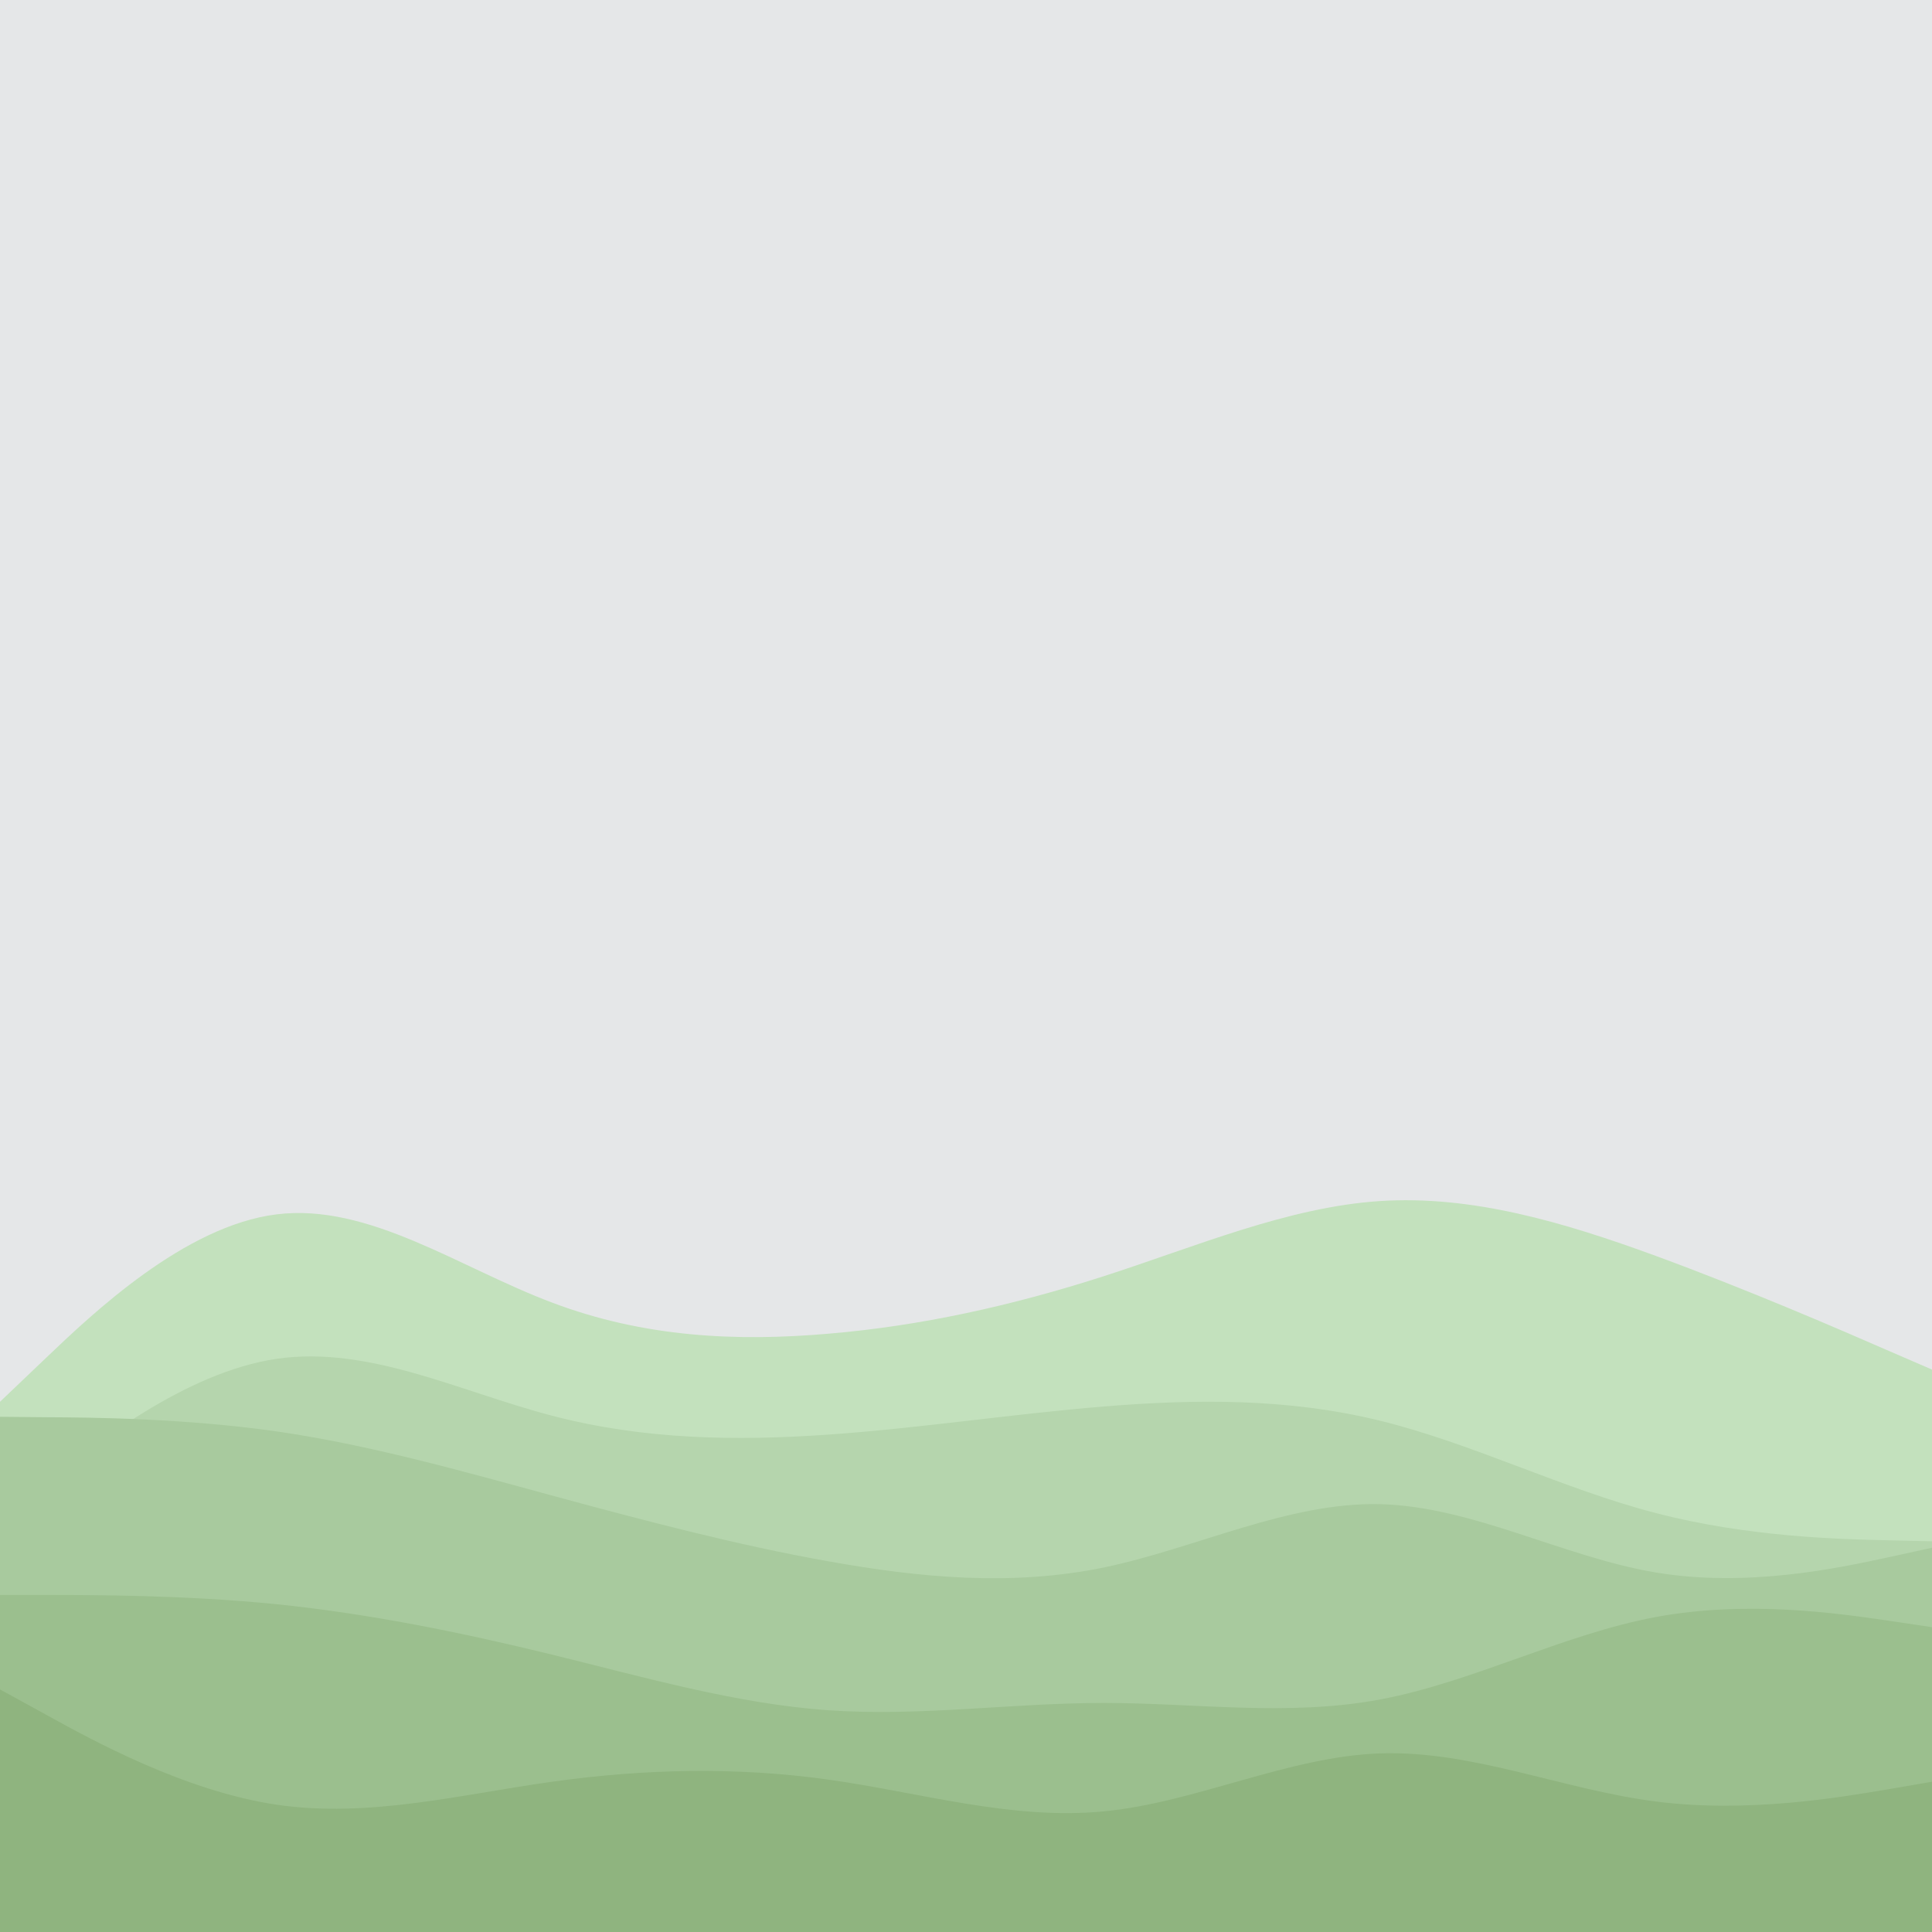 <svg id="visual" viewBox="0 0 900 900" width="900" height="900" xmlns="http://www.w3.org/2000/svg" xmlns:xlink="http://www.w3.org/1999/xlink" version="1.1"><rect x="0" y="0" width="900" height="900" fill="#e5e7e8"></rect><path d="M0 653L21.5 632.5C43 612 86 571 128.8 565.7C171.7 560.3 214.3 590.7 257.2 606.8C300 623 343 625 385.8 621.3C428.7 617.7 471.3 608.3 514.2 594.5C557 580.7 600 562.3 642.8 559.5C685.7 556.7 728.3 569.3 771.2 585C814 600.7 857 619.3 878.5 628.7L900 638L900 901L878.5 901C857 901 814 901 771.2 901C728.3 901 685.7 901 642.8 901C600 901 557 901 514.2 901C471.3 901 428.7 901 385.8 901C343 901 300 901 257.2 901C214.3 901 171.7 901 128.8 901C86 901 43 901 21.5 901L0 901Z" fill="#c3e1bd"></path><path d="M0 708L21.5 690.8C43 673.7 86 639.3 128.8 633C171.7 626.7 214.3 648.3 257.2 659.5C300 670.7 343 671.3 385.8 668.3C428.7 665.3 471.3 658.7 514.2 655.2C557 651.7 600 651.3 642.8 661.8C685.7 672.3 728.3 693.7 771.2 704.8C814 716 857 717 878.5 717.5L900 718L900 901L878.5 901C857 901 814 901 771.2 901C728.3 901 685.7 901 642.8 901C600 901 557 901 514.2 901C471.3 901 428.7 901 385.8 901C343 901 300 901 257.2 901C214.3 901 171.7 901 128.8 901C86 901 43 901 21.5 901L0 901Z" fill="#b5d5ad"></path><path d="M0 660L21.5 660.2C43 660.3 86 660.7 128.8 666.8C171.7 673 214.3 685 257.2 696.7C300 708.3 343 719.7 385.8 727.3C428.7 735 471.3 739 514.2 730.2C557 721.3 600 699.7 642.8 700.7C685.7 701.7 728.3 725.3 771.2 732.5C814 739.7 857 730.3 878.5 725.7L900 721L900 901L878.5 901C857 901 814 901 771.2 901C728.3 901 685.7 901 642.8 901C600 901 557 901 514.2 901C471.3 901 428.7 901 385.8 901C343 901 300 901 257.2 901C214.3 901 171.7 901 128.8 901C86 901 43 901 21.5 901L0 901Z" fill="#a8ca9e"></path><path d="M0 743L21.5 743C43 743 86 743 128.8 747.3C171.7 751.7 214.3 760.3 257.2 770.8C300 781.3 343 793.7 385.8 796.7C428.7 799.7 471.3 793.3 514.2 793.3C557 793.3 600 799.7 642.8 791.7C685.7 783.7 728.3 761.3 771.2 753.3C814 745.3 857 751.7 878.5 754.8L900 758L900 901L878.5 901C857 901 814 901 771.2 901C728.3 901 685.7 901 642.8 901C600 901 557 901 514.2 901C471.3 901 428.7 901 385.8 901C343 901 300 901 257.2 901C214.3 901 171.7 901 128.8 901C86 901 43 901 21.5 901L0 901Z" fill="#9bbf8e"></path><path d="M0 787L21.5 798.8C43 810.7 86 834.3 128.8 840.7C171.7 847 214.3 836 257.2 830C300 824 343 823 385.8 829C428.7 835 471.3 848 514.2 843.8C557 839.7 600 818.3 642.8 816.8C685.7 815.3 728.3 833.7 771.2 839.2C814 844.7 857 837.3 878.5 833.7L900 830L900 901L878.5 901C857 901 814 901 771.2 901C728.3 901 685.7 901 642.8 901C600 901 557 901 514.2 901C471.3 901 428.7 901 385.8 901C343 901 300 901 257.2 901C214.3 901 171.7 901 128.8 901C86 901 43 901 21.5 901L0 901Z" fill="#8fb47f"></path></svg>